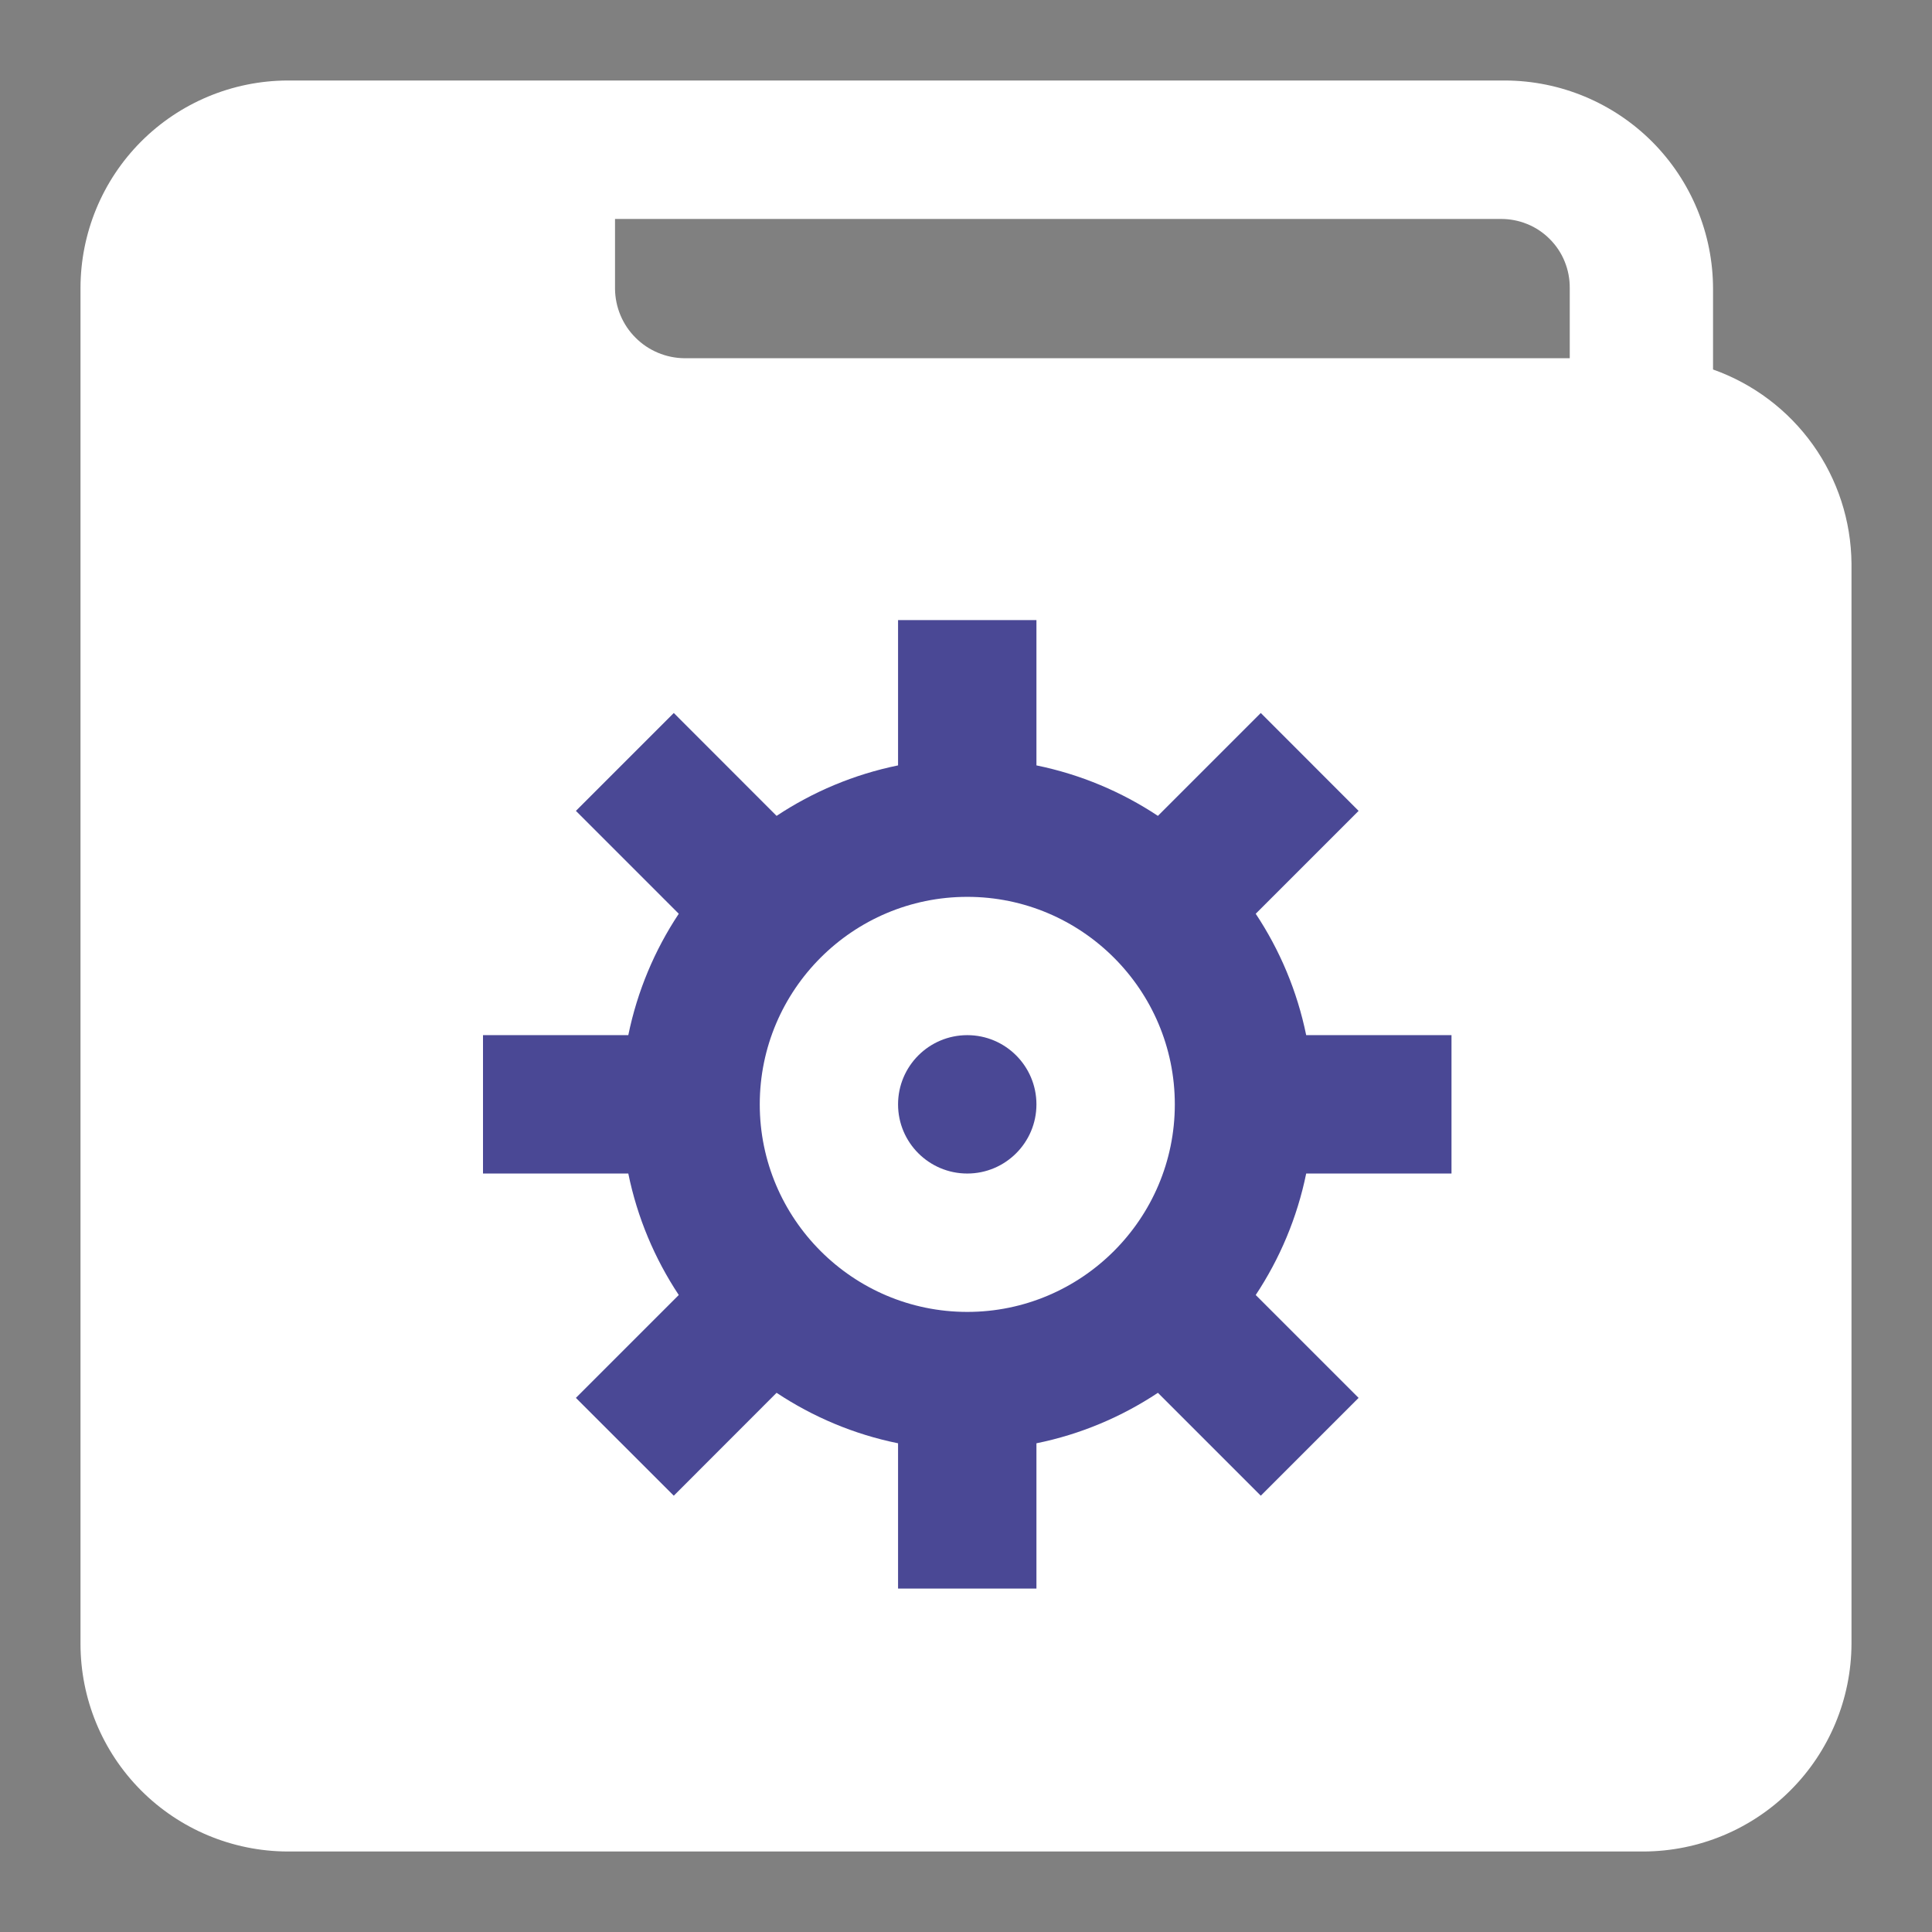 <svg width="24" height="24" viewBox="0 0 24 24" fill="none" xmlns="http://www.w3.org/2000/svg">
<rect x="0" y="0" width="24" height="24" fill="#808080" stroke="none"/>
<path d="M21.28 4.59V3.59C21.28 2.905 21.009 2.248 20.525 1.762C20.041 1.277 19.385 1.003 18.7 1L3.57 1C2.887 1.003 2.234 1.276 1.752 1.759C1.27 2.243 1 2.897 1 3.58V20.42C1 21.102 1.27 21.757 1.752 22.241C2.234 22.724 2.887 22.997 3.57 23H20.42C21.103 22.997 21.758 22.725 22.241 22.241C22.725 21.758 22.997 21.103 23 20.42V7C22.995 6.47 22.828 5.955 22.52 5.524C22.212 5.093 21.779 4.767 21.28 4.59ZM19.5 3.59V4.45H8.5C8.273 4.447 8.055 4.356 7.895 4.195C7.734 4.035 7.643 3.817 7.64 3.59V2.72H18.64C18.753 2.719 18.866 2.74 18.971 2.783C19.076 2.825 19.171 2.889 19.251 2.969C19.331 3.049 19.395 3.144 19.437 3.249C19.48 3.354 19.501 3.467 19.5 3.58V3.59Z" fill="white"/>
<path d="M15.599 11.351L16.877 10.073L15.662 8.857L14.384 10.135C13.933 9.836 13.423 9.62 12.875 9.508V7.703H11.156V9.508C10.608 9.62 10.098 9.836 9.647 10.135L8.37 8.857L7.154 10.073L8.432 11.351C8.133 11.801 7.917 12.312 7.805 12.859H6V14.578H7.805C7.917 15.126 8.133 15.636 8.432 16.087L7.154 17.365L8.37 18.58L9.647 17.302C10.098 17.601 10.608 17.818 11.156 17.929V19.734H12.875V17.929C13.423 17.818 13.933 17.601 14.384 17.302L15.662 18.58L16.877 17.365L15.599 16.087C15.898 15.636 16.114 15.126 16.226 14.578H18.031V12.859H16.226C16.114 12.312 15.898 11.801 15.599 11.351ZM12.016 16.297C10.594 16.297 9.438 15.14 9.438 13.719C9.438 12.297 10.594 11.141 12.016 11.141C13.437 11.141 14.594 12.297 14.594 13.719C14.594 15.14 13.437 16.297 12.016 16.297Z" fill="#4A4895"/>
<path d="M12.016 14.578C12.49 14.578 12.875 14.193 12.875 13.719C12.875 13.244 12.49 12.859 12.016 12.859C11.541 12.859 11.156 13.244 11.156 13.719C11.156 14.193 11.541 14.578 12.016 14.578Z" fill="#4A4895"/>
</svg>
